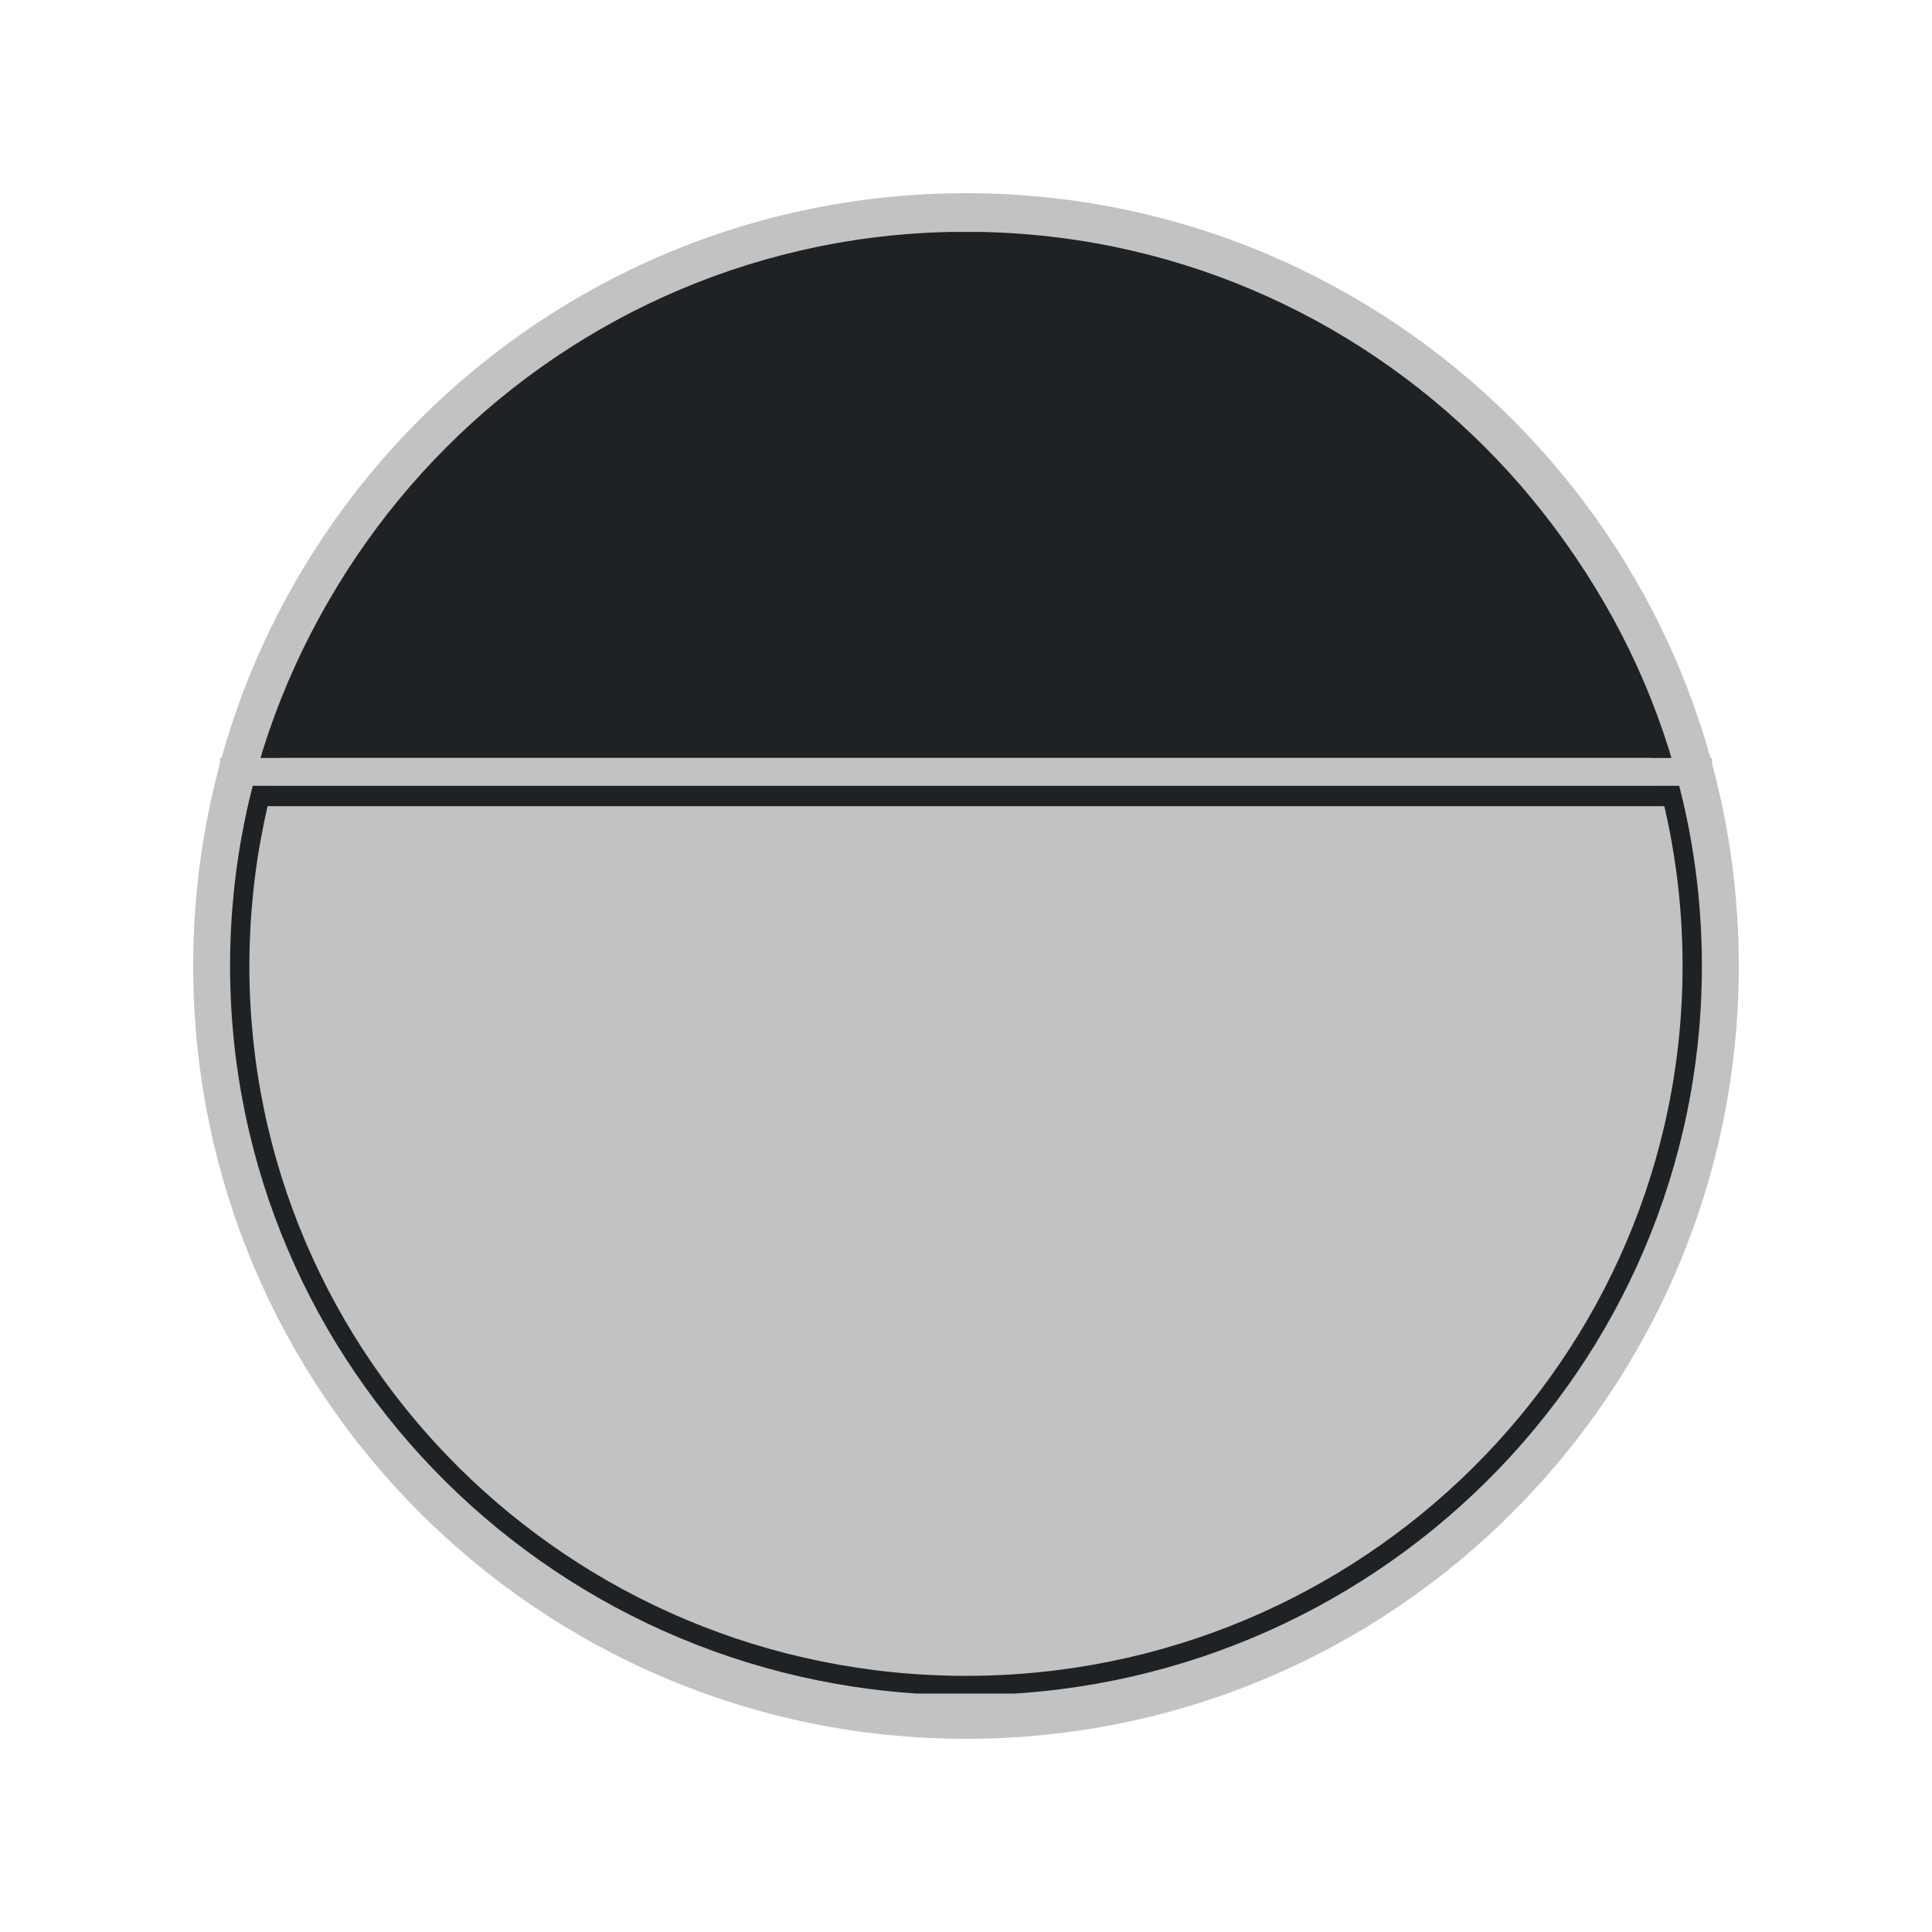 <svg xmlns="http://www.w3.org/2000/svg" xmlns:xlink="http://www.w3.org/1999/xlink" width="445" zoomAndPan="magnify" viewBox="0 0 375 375" height="445" preserveAspectRatio="xMidYMid meet" version="1.0"><defs><clipPath id="82411e7437"><path d="M 37.5 37.5 L 337.5 37.5 L 337.5 337.5 L 37.5 337.5 Z M 37.5 37.5 " clip-rule="nonzero"/></clipPath><clipPath id="af244d58e8"><path d="M 187.5 37.5 C 104.656 37.5 37.5 104.656 37.5 187.5 C 37.5 270.344 104.656 337.5 187.5 337.5 C 270.344 337.5 337.5 270.344 337.5 187.5 C 337.5 104.656 270.344 37.5 187.5 37.5 Z M 187.5 37.5 " clip-rule="nonzero"/></clipPath><clipPath id="7c5bf119ed"><path d="M 44.656 45.016 L 330 45.016 L 330 187.516 L 44.656 187.516 Z M 44.656 45.016 " clip-rule="nonzero"/></clipPath><clipPath id="3fff4c7c98"><path d="M 44.656 147.125 L 330.344 147.125 L 330.344 192.469 L 44.656 192.469 Z M 44.656 147.125 " clip-rule="nonzero"/></clipPath><clipPath id="7cecd7ddf0"><path d="M 44.656 45.965 L 330.406 45.965 L 330.406 328.715 L 44.656 328.715 Z M 44.656 45.965 " clip-rule="nonzero"/></clipPath><clipPath id="6724c152eb"><path d="M 187.496 45.965 C 108.609 45.965 44.656 109.332 44.656 187.5 C 44.656 265.664 108.609 329.031 187.496 329.031 C 266.387 329.031 330.336 265.664 330.336 187.5 C 330.336 109.332 266.387 45.965 187.496 45.965 Z M 187.496 45.965 " clip-rule="nonzero"/></clipPath><clipPath id="c6f0dfc761"><path d="M 49.77 152.438 L 324.961 152.438 L 324.961 156.484 L 49.77 156.484 Z M 49.77 152.438 " clip-rule="nonzero"/></clipPath><clipPath id="344ac8310c"><path d="M 42.691 147.125 L 332.309 147.125 L 332.309 152.52 L 42.691 152.52 Z M 42.691 147.125 " clip-rule="nonzero"/></clipPath></defs><g clip-path="url(#82411e7437)"><g clip-path="url(#af244d58e8)"><path fill="#c2c2c2" d="M 37.5 37.5 L 337.5 37.5 L 337.5 337.5 L 37.5 337.5 Z M 37.5 37.5 " fill-opacity="1" fill-rule="nonzero"/></g></g><g clip-path="url(#7c5bf119ed)"><path fill="#1e2225" d="M 187.445 44.988 C 226.859 44.988 262.387 60.949 288.199 86.762 C 314.012 112.574 329.973 148.242 329.973 187.516 C 283.758 187.516 91.273 187.516 44.918 187.516 C 44.918 148.242 60.879 112.574 86.691 86.762 C 112.504 60.949 148.172 44.988 187.445 44.988 Z M 187.445 44.988 " fill-opacity="1" fill-rule="nonzero"/></g><g clip-path="url(#3fff4c7c98)"><path fill="#c2c2c2" d="M 44.656 147.125 L 330.371 147.125 L 330.371 192.469 L 44.656 192.469 Z M 44.656 147.125 " fill-opacity="1" fill-rule="nonzero"/></g><g clip-path="url(#7cecd7ddf0)"><g clip-path="url(#6724c152eb)"><path stroke-linecap="butt" transform="matrix(0.75, 0, 0, 0.75, 44.658, 45.967)" fill="none" stroke-linejoin="miter" d="M 190.451 -0.002 C 85.269 -0.002 -0.002 84.487 -0.002 188.711 C -0.002 292.93 85.269 377.42 190.451 377.42 C 295.639 377.42 380.904 292.93 380.904 188.711 C 380.904 84.487 295.639 -0.002 190.451 -0.002 Z M 190.451 -0.002 " stroke="#1e2225" stroke-width="10" stroke-opacity="1" stroke-miterlimit="4"/></g></g><g clip-path="url(#c6f0dfc761)"><path fill="#1e2225" d="M 49.77 152.438 L 324.965 152.438 L 324.965 156.484 L 49.77 156.484 Z M 49.77 152.438 " fill-opacity="1" fill-rule="nonzero"/></g><g clip-path="url(#344ac8310c)"><path fill="#c2c2c2" d="M 42.691 147.125 L 332.309 147.125 L 332.309 152.52 L 42.691 152.52 Z M 42.691 147.125 " fill-opacity="1" fill-rule="nonzero"/></g></svg>